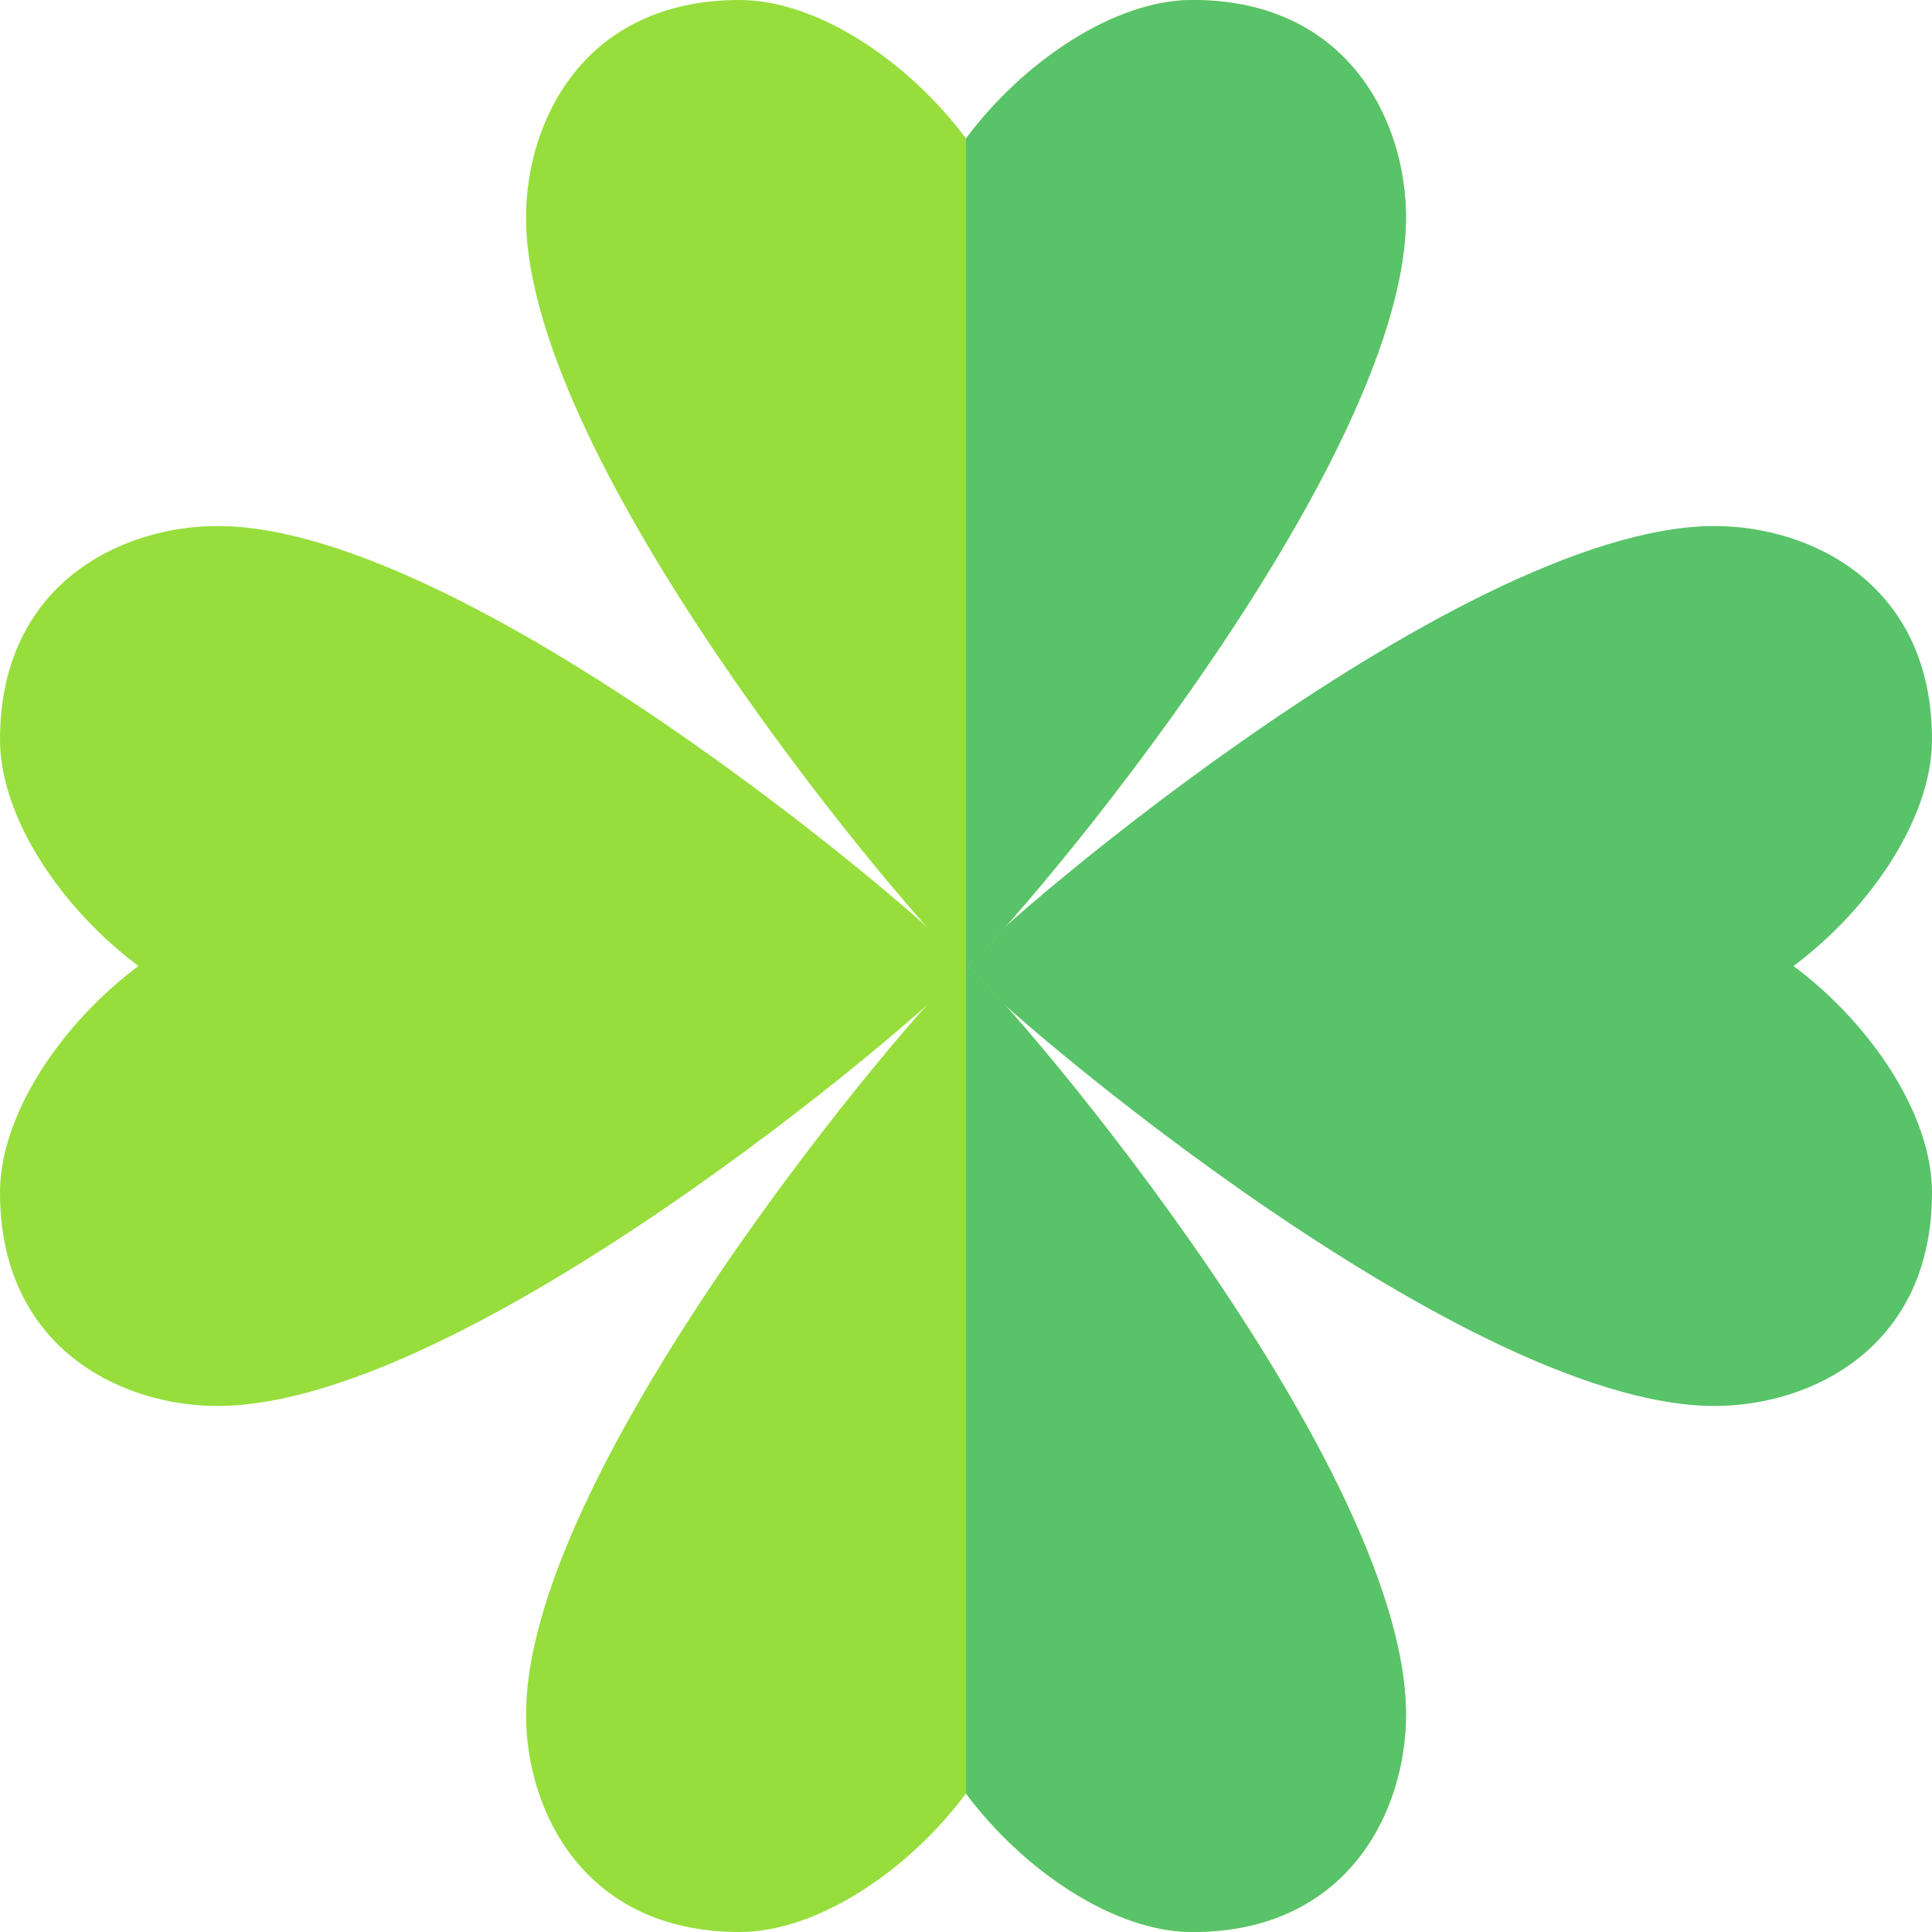 <svg id="Capa_1" enable-background="new 0 0 512 512" height="512" viewBox="0 0 512 512" width="512" xmlns="http://www.w3.org/2000/svg"><g><path d="m454.385 372.6c-68.969 0-198.413-112.886-198.413-116.531 0-.031.009-.054.028-.069-.018-.015-.028-.038-.028-.069 0-3.645 129.443-116.531 198.413-116.531 25.313 0 57.615 15.206 57.615 56.6 0 20.707-16.348 44.822-36.698 60 20.35 15.178 36.698 39.293 36.698 60 0 41.394-32.302 56.6-57.615 56.6z" fill="#59c36a"/><path d="m57.615 372.6c68.969 0 198.413-112.886 198.413-116.531 0-.031-.009-.054-.028-.069.018-.015.028-.038.028-.069 0-3.645-129.443-116.531-198.413-116.531-25.313 0-57.615 15.206-57.615 56.6 0 20.707 16.348 44.822 36.698 60-20.35 15.178-36.698 39.293-36.698 60 0 41.394 32.302 56.6 57.615 56.6z" fill="#97de3d"/><path d="m372.6 454.39c0 25.31-15.21 57.61-56.6 57.61-20.71 0-44.81-16.34-59.99-36.69-.01 0-.01-.01-.01-.01-15.18 20.35-39.29 36.7-60 36.7-41.39 0-56.6-32.3-56.6-57.61 0-68.97 112.89-198.42 116.53-198.42.03 0 .05.01.07.03h.01c.02-.02.03-.03.06-.03 3.64 0 116.53 129.45 116.53 198.42z" fill="#97de3d"/><path d="m372.6 454.39c0 25.31-15.21 57.61-56.6 57.61-20.71 0-44.81-16.34-59.99-36.69v-219.31c.02-.02.03-.03.06-.03 3.64 0 116.53 129.45 116.53 198.42z" fill="#59c36a"/><path d="m372.6 57.61c0 68.97-112.89 198.42-116.53 198.42-.03 0-.04-.01-.06-.03h-.01c-.02.02-.04.03-.07.03-3.64 0-116.53-129.45-116.53-198.42 0-25.31 15.21-57.61 56.6-57.61 20.71 0 44.82 16.35 60 36.7 0 0 0-.01.01-.01 15.18-20.35 39.28-36.69 59.99-36.69 41.39 0 56.6 32.3 56.6 57.61z" fill="#97de3d"/><path d="m372.6 57.61c0 68.97-112.89 198.42-116.53 198.42-.03 0-.04-.01-.06-.03v-219.31c15.18-20.35 39.28-36.69 59.99-36.69 41.39 0 56.6 32.3 56.6 57.61z" fill="#59c36a"/></g></svg>